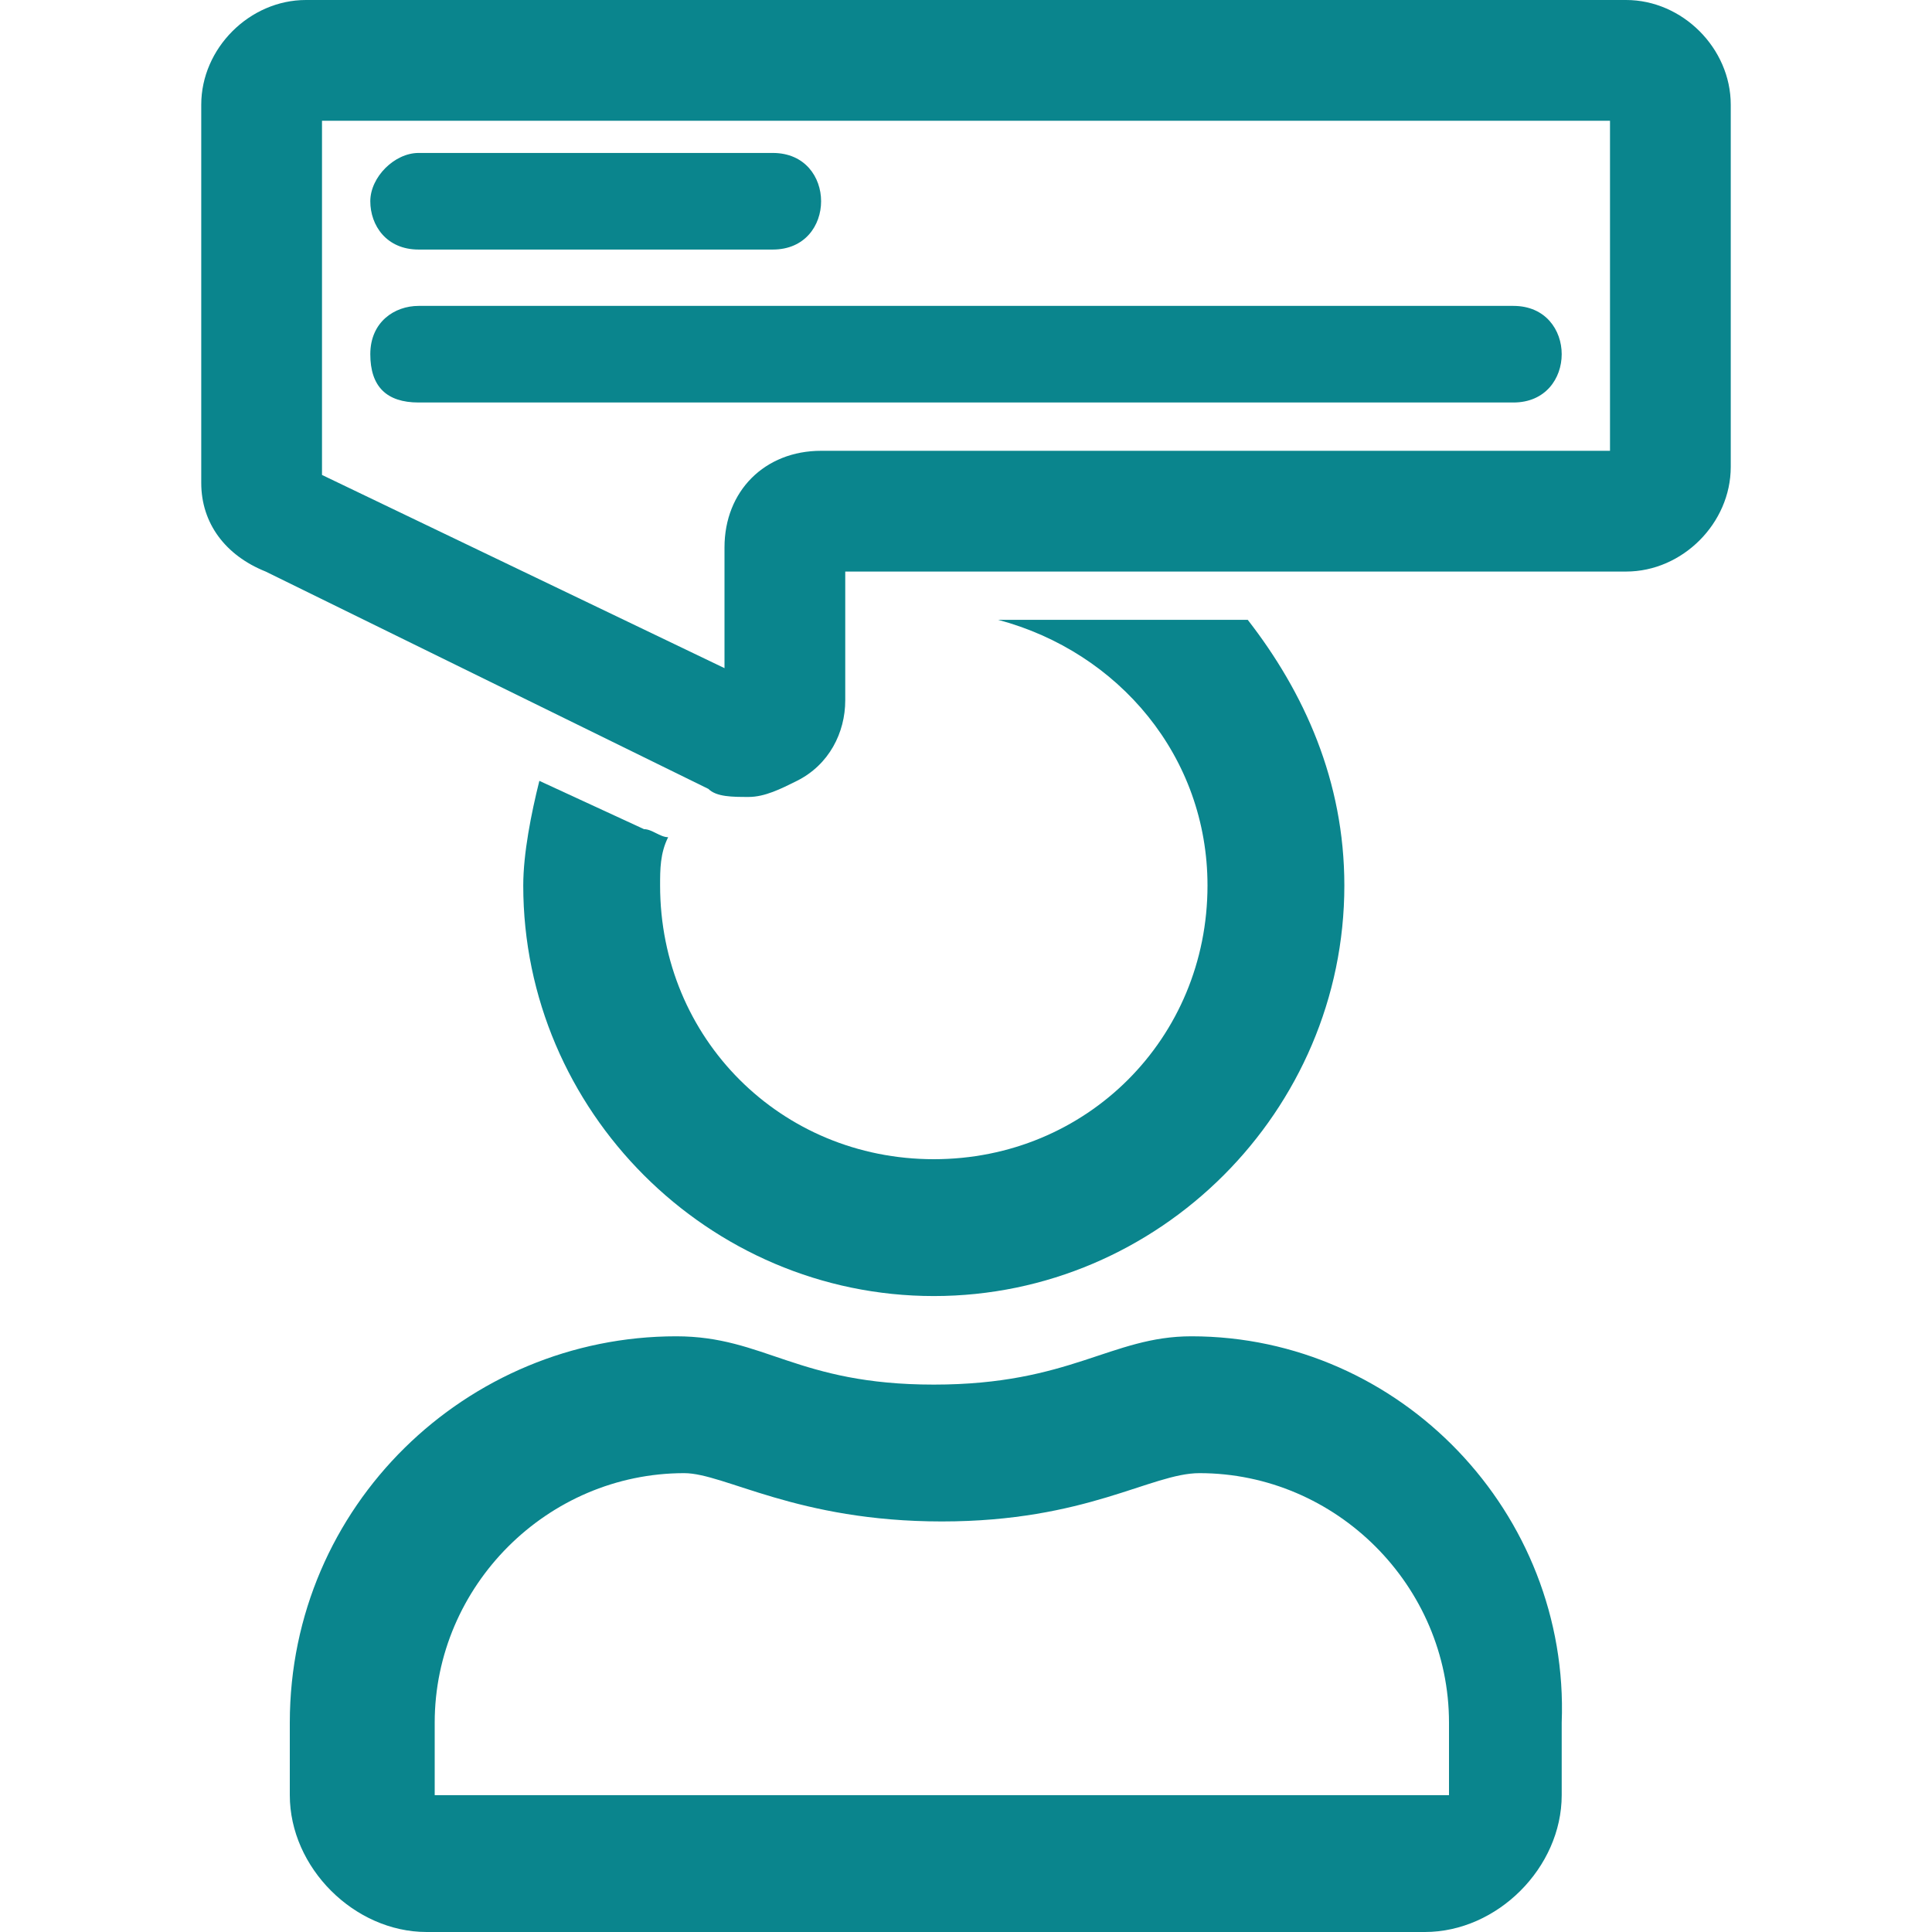 <?xml version="1.0" encoding="utf-8"?>
<!-- Generator: Adobe Illustrator 21.0.0, SVG Export Plug-In . SVG Version: 6.00 Build 0)  -->
<svg version="1.1" id="Capa_1" xmlns="http://www.w3.org/2000/svg" xmlns:xlink="http://www.w3.org/1999/xlink" x="0px" y="0px"
	 viewBox="0 0 24 24" style="enable-background:new 0 0 24 24;" xml:space="preserve">
<style type="text/css">
	.st0{fill:#5F6368;}
	.st1{fill:#0A858D;}
	.st2{fill:#626262;}
</style>
<g>
	<g>
		<path class="st1" d="M9.3,9.9c-0.2,0-0.4,0-0.5-0.1L3.3,7.1C2.8,6.9,2.5,6.5,2.5,6V1.3C2.5,0.6,3.1,0,3.8,0h16.4
			c0.7,0,1.3,0.6,1.3,1.3v4.5c0,0.7-0.6,1.3-1.3,1.3h-9.7v1.6c0,0.4-0.2,0.8-0.6,1C9.7,9.8,9.5,9.9,9.3,9.9z M9.4,8.4L9.4,8.4
			L9.4,8.4z M4,5.9l5,2.4V6.8c0-0.7,0.5-1.2,1.2-1.2H20V1.5H4V5.9z"/>
		<g>
			<g>
				<path class="st1" d="M9.6,3.1H5.2c-0.4,0-0.6-0.3-0.6-0.6s0.3-0.6,0.6-0.6h4.4c0.4,0,0.6,0.3,0.6,0.6S10,3.1,9.6,3.1z"/>
			</g>
			<g>
				<path class="st1" d="M18.8,5H5.2C4.8,5,4.6,4.8,4.6,4.4s0.3-0.6,0.6-0.6h13.6c0.4,0,0.6,0.3,0.6,0.6S19.2,5,18.8,5z"/>
			</g>
		</g>
	</g>
	<g>
		<path class="st1" d="M14.8,16.6c-1,0-1.5,0.6-3.2,0.6s-2.1-0.6-3.2-0.6c-2.6,0-4.8,2.1-4.8,4.8v0.9c0,0.9,0.8,1.7,1.7,1.7h12.4
			c0.9,0,1.7-0.8,1.7-1.7v-0.9C19.5,18.8,17.4,16.6,14.8,16.6z M17.8,22.3H5.4v-0.9c0-1.7,1.4-3.1,3.1-3.1c0.5,0,1.4,0.6,3.2,0.6
			c1.8,0,2.6-0.6,3.2-0.6c1.7,0,3.1,1.4,3.1,3.1V22.3z"/>
		<path class="st1" d="M15,11c0,1.9-1.5,3.4-3.4,3.4S8.2,12.9,8.2,11c0-0.2,0-0.4,0.1-0.6c-0.1,0-0.2-0.1-0.3-0.1L6.7,9.7
			c-0.1,0.4-0.2,0.9-0.2,1.3c0,2.8,2.3,5.1,5.1,5.1s5.1-2.3,5.1-5.1c0-1.3-0.5-2.4-1.2-3.3h-3.1C13.9,8.1,15,9.4,15,11z"/>
	</g>
</g>
</svg>
